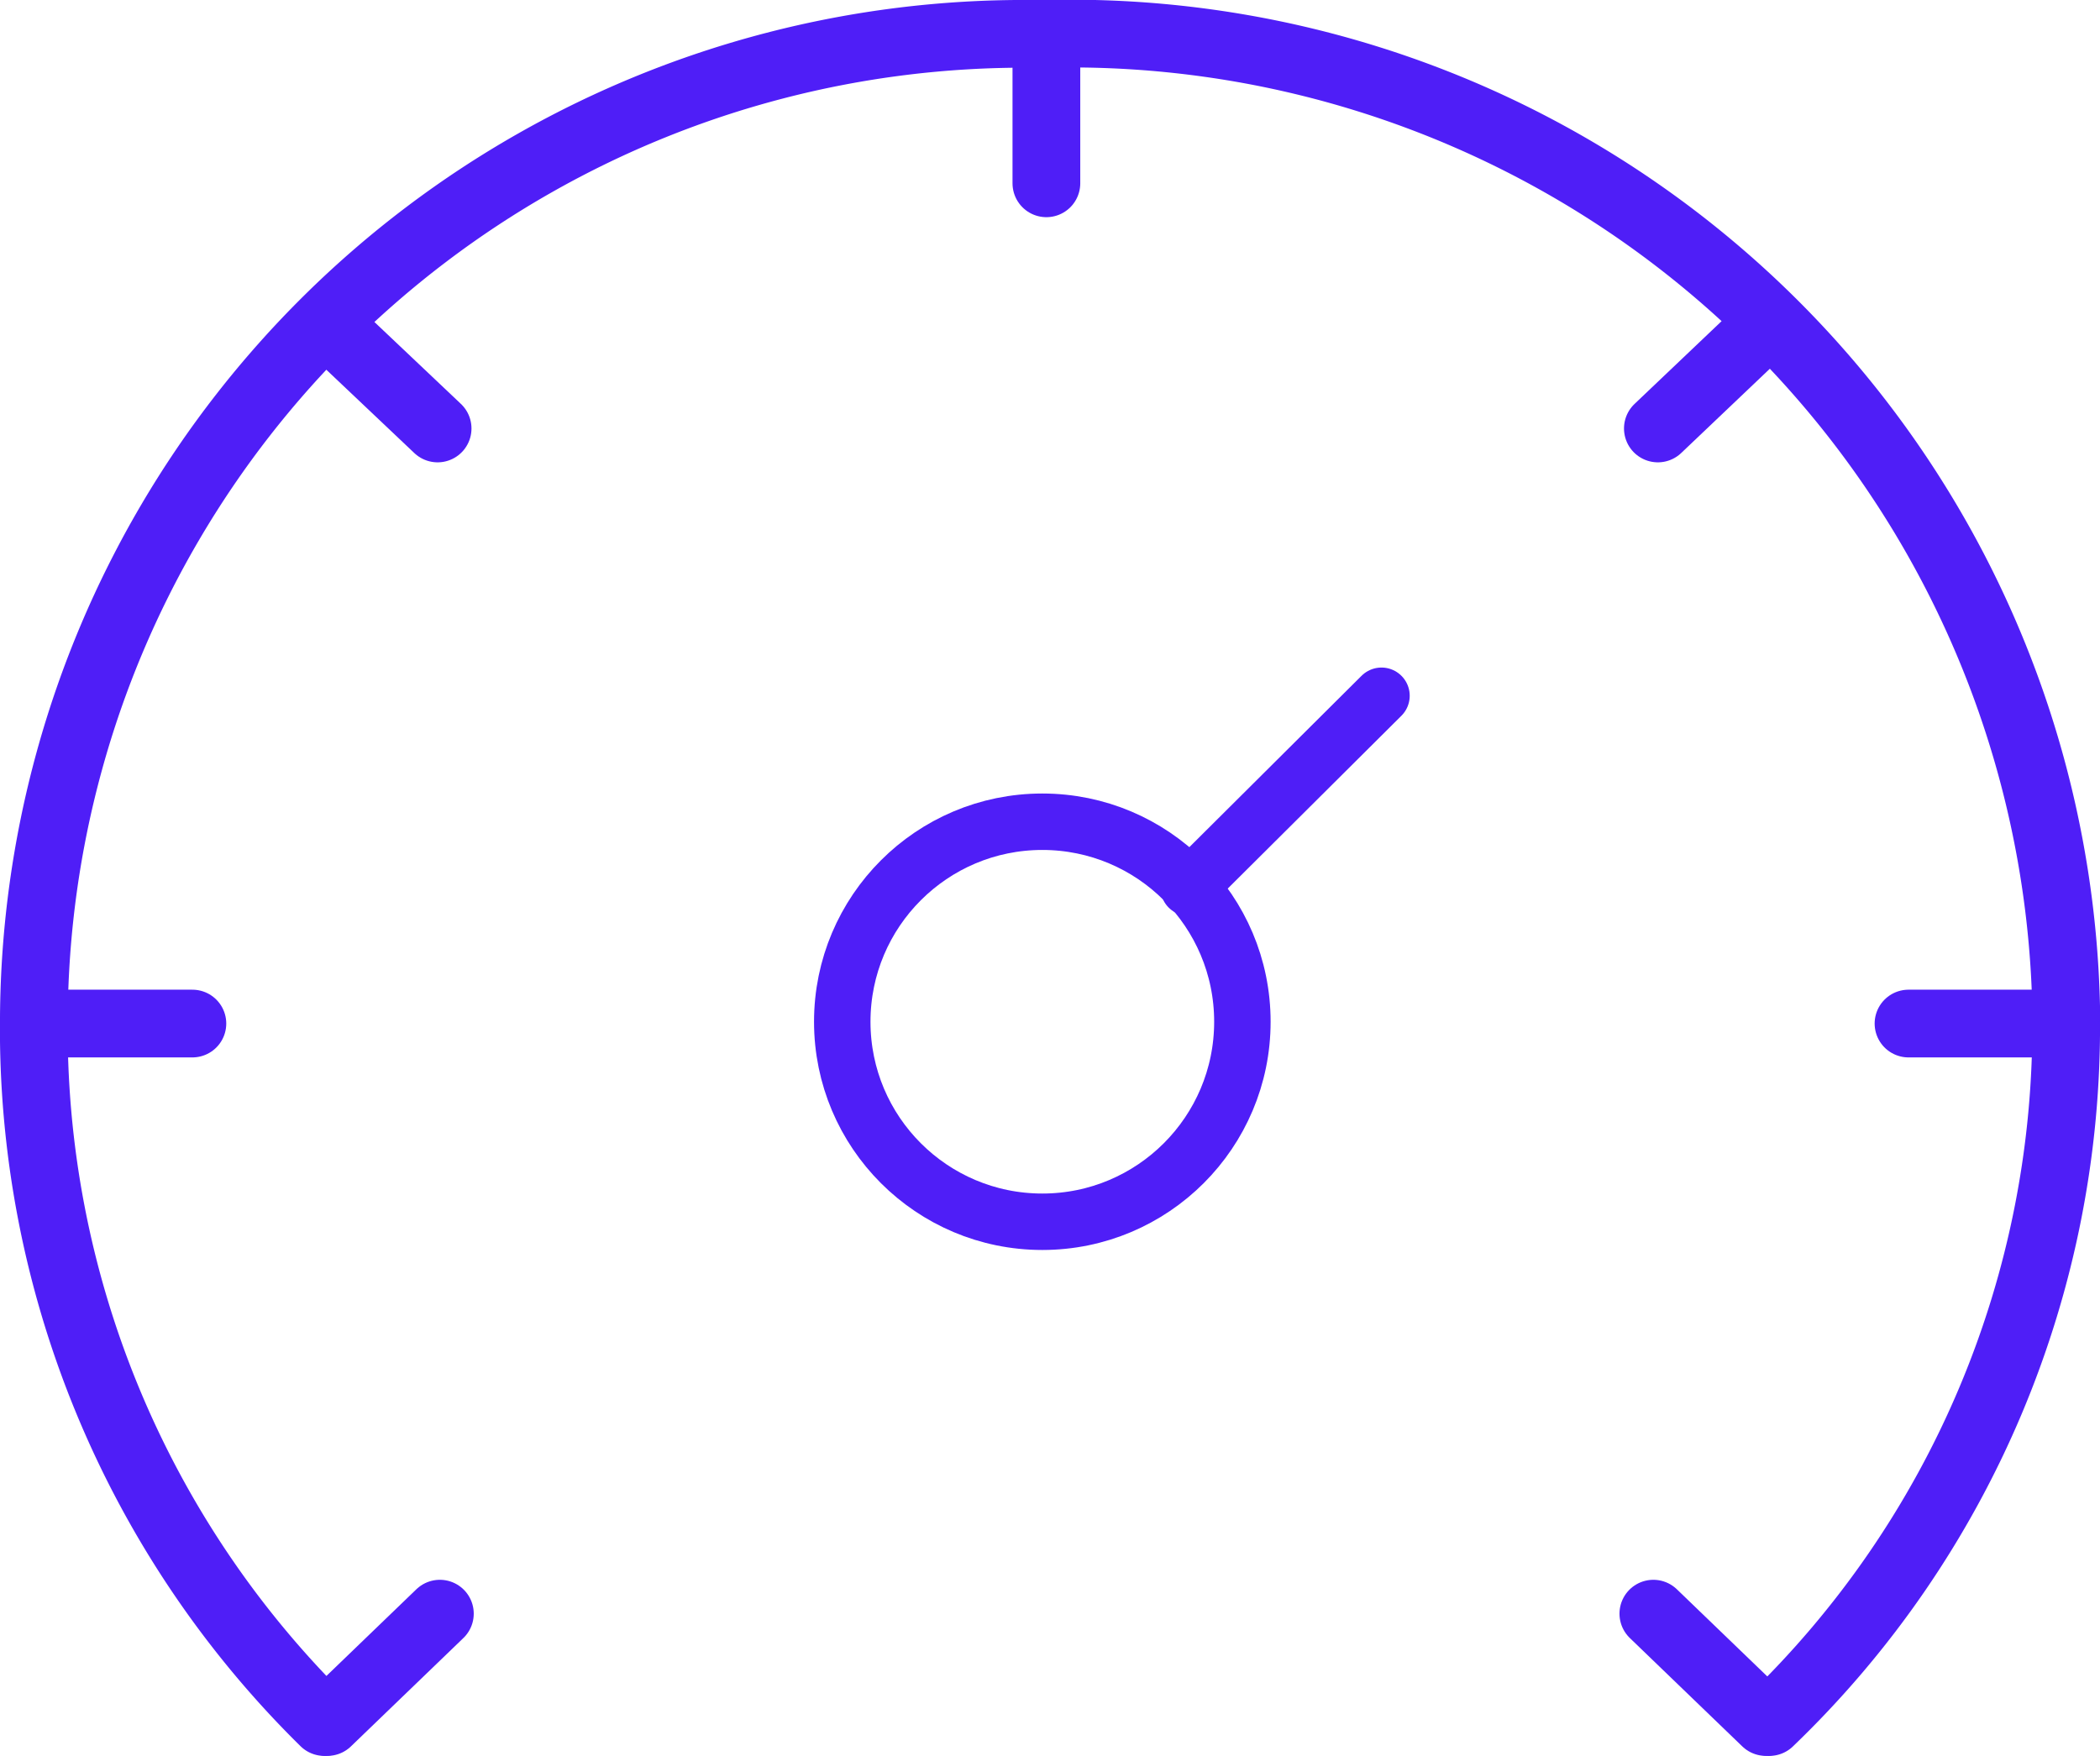 <svg xmlns="http://www.w3.org/2000/svg" id="Calque_1" data-name="Calque 1" viewBox="0 0 46.5 38.89"><g id="dashboard_icon_violet" data-name="dashboard icon violet"><g id="tiks"><path id="tik-0" fill="none" stroke="#4f1ef7" stroke-linecap="round" stroke-width="1.5" d="M9.74,35.73l-2.49,2.4" transform="translate(0 0.01)"/><path id="tik-1" fill="none" stroke="#4f1ef7" stroke-linecap="round" stroke-width="1.5" d="M.83,22.66H4.26" transform="translate(0 0.01)"/><path id="tik-2" fill="none" stroke="#4f1ef7" stroke-linecap="round" stroke-width="1.5" d="M9.69,9.48,7.23,7.15" transform="translate(0 0.01)"/><path id="tik-3" fill="none" stroke="#4f1ef7" stroke-linecap="round" stroke-width="1.5" d="M23.17,4.05V.78" transform="translate(0 0.01)"/><path id="tik-4" fill="none" stroke="#4f1ef7" stroke-linecap="round" stroke-width="1.5" d="M36.71,9.48l2.45-2.33" transform="translate(0 0.01)"/><path id="tik-5" fill="none" stroke="#4f1ef7" stroke-linecap="round" stroke-width="1.5" d="M42.26,22.66H45.7" transform="translate(0 0.01)"/><path id="tik-6" fill="none" stroke="#4f1ef7" stroke-linecap="round" stroke-width="1.5" d="M36.61,35.73l2.49,2.4" transform="translate(0 0.01)"/></g><path id="outline" fill="none" stroke="#4f1ef7" stroke-linecap="round" stroke-linejoin="round" stroke-width="1.5" d="M7.18,38.13A21.54,21.54,0,0,1,.75,22.51,21.92,21.92,0,0,1,22.83.74h.35A22.05,22.05,0,0,1,45.75,22.28v.23a21.35,21.35,0,0,1-6.57,15.62" transform="translate(0 0.01)"/><g id="needle"><g id="circle"><circle cx="23.08" cy="22.63" r="5.05" fill="none"/><circle cx="23.08" cy="22.63" r="4.43" fill="none" stroke="#4f1ef7" stroke-width="1.25"/></g><line id="needle-2" x1="26.32" x2="30.59" y1="19.66" y2="15.41" fill="none" stroke="#4f1ef7" stroke-linecap="round" stroke-width="1.25"/></g></g></svg>